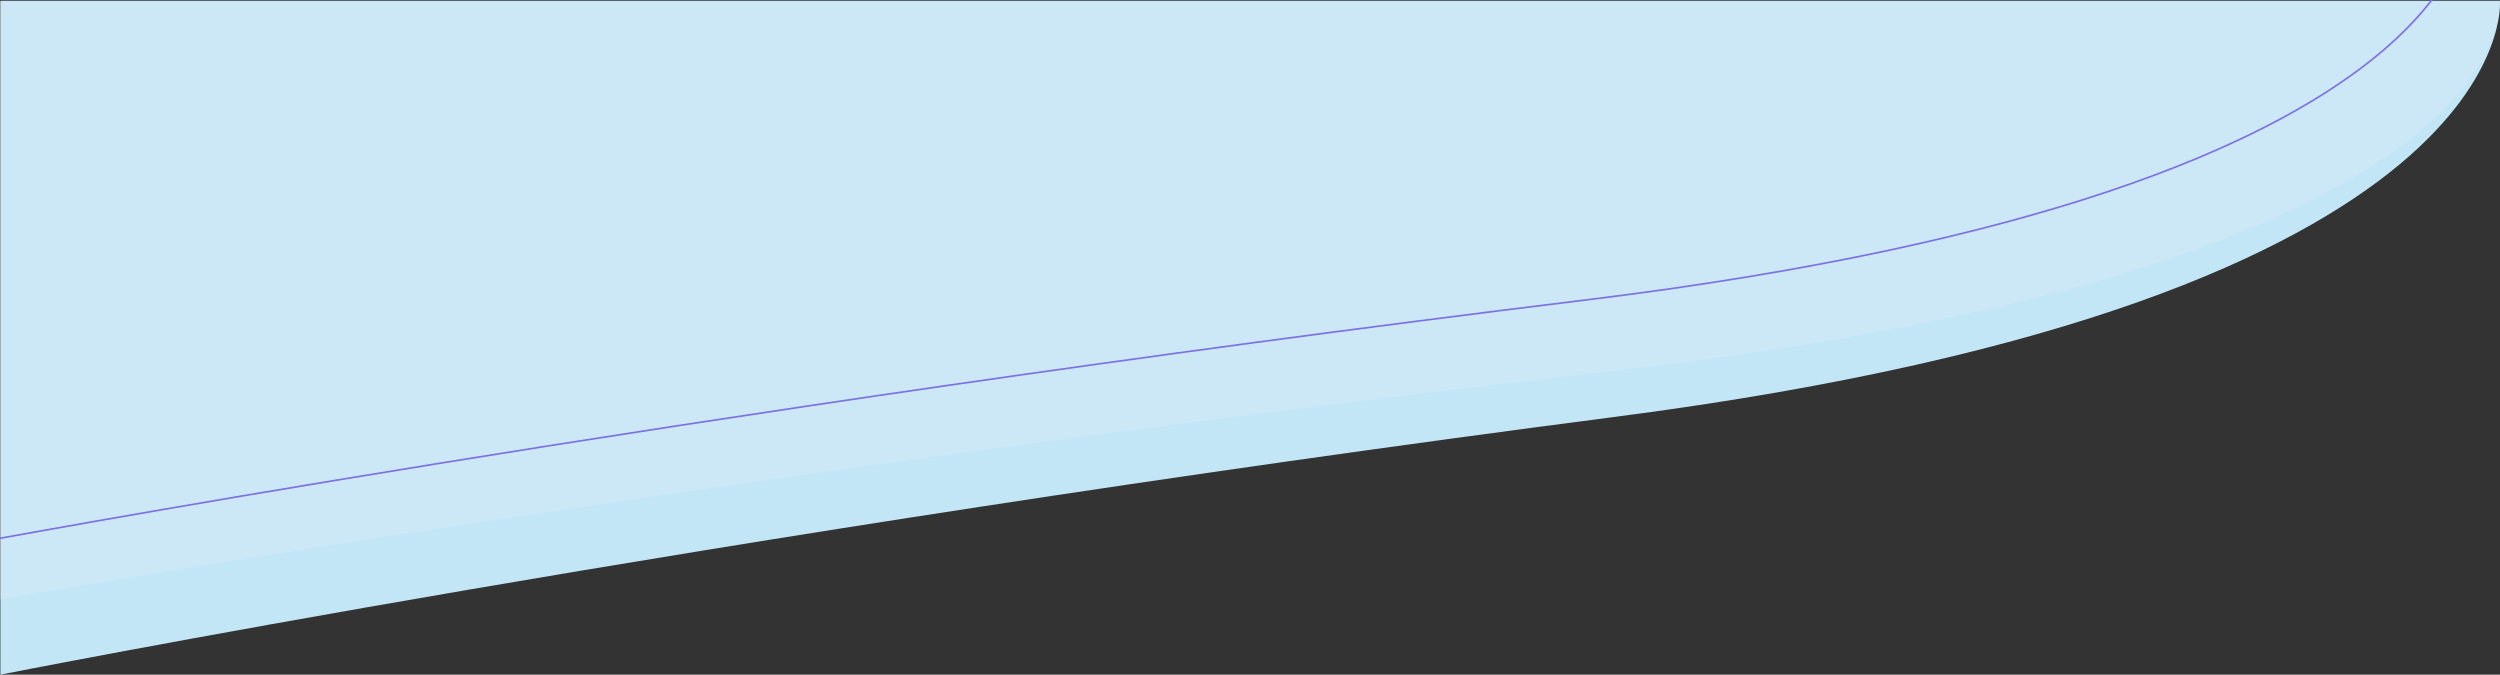 <svg width="1460" height="394" viewBox="0 0 1460 394" preserveAspectRatio="none" fill="none" xmlns="http://www.w3.org/2000/svg">
<rect x="0" y="0" width="1460" height="394" fill="#333333" stroke="none"/>
<path d="M0.234 0.44H1459.95C1459.95 0.44 1475.66 174.352 943.982 243.34C412.301 312.329 0.234 394 0.234 394V0.44Z" fill="#C2E6F5"/>
<path opacity="0.2" d="M0 1H1459.95C1459.95 1 1475.67 155.221 943.899 216.398C412.132 277.576 0 350 0 350V1Z" fill="#F5F4FF"/>
<path d="M-16.5 -53.5H1442.25C1442.26 -53.196 1442.27 -52.741 1442.26 -52.144C1442.25 -50.943 1442.16 -49.165 1441.86 -46.874C1441.26 -42.293 1439.8 -35.66 1436.4 -27.487C1429.61 -11.145 1415.01 11.375 1383.8 35.953C1321.38 85.119 1192.49 142.503 926.687 175.104C660.838 207.71 424.895 243.314 255.413 270.766C170.673 284.492 102.547 296.18 55.606 304.437C32.136 308.565 13.962 311.835 1.655 314.074C-4.498 315.193 -9.185 316.054 -12.333 316.636C-13.908 316.927 -15.097 317.147 -15.893 317.295C-16.131 317.34 -16.333 317.377 -16.5 317.408V-53.5Z" stroke="#7C72E2"/>
</svg>
